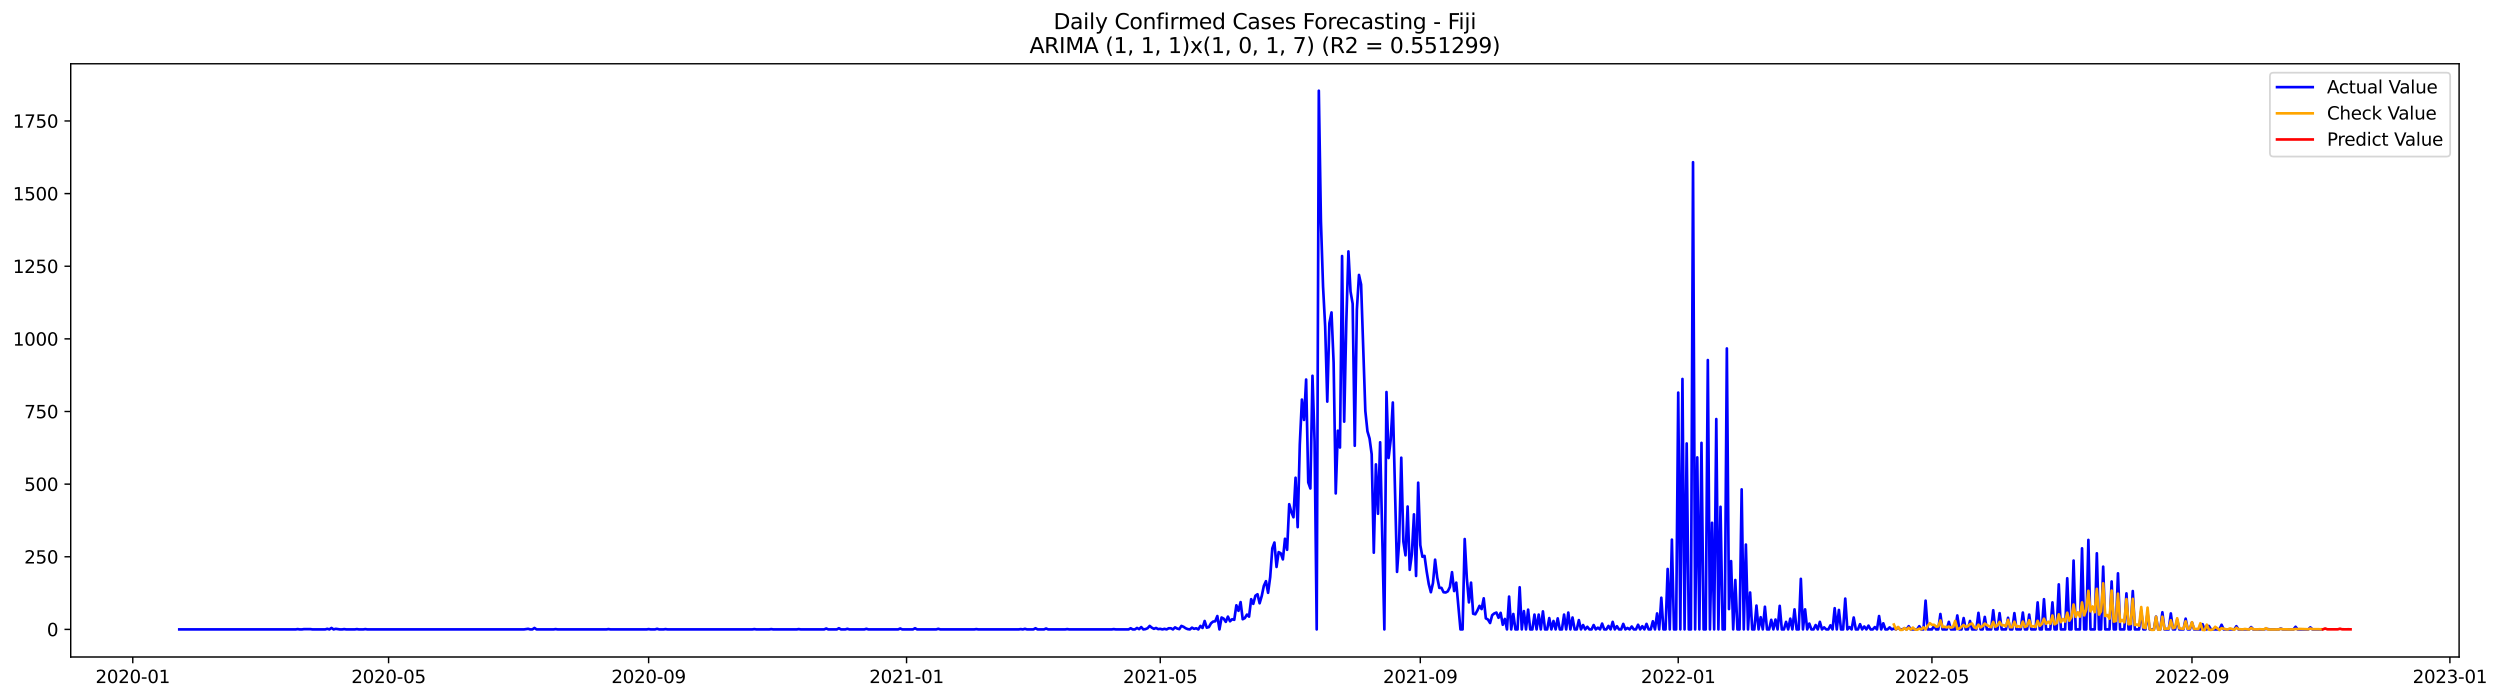 <?xml version="1.0" encoding="utf-8" standalone="no"?>
<!DOCTYPE svg PUBLIC "-//W3C//DTD SVG 1.1//EN"
  "http://www.w3.org/Graphics/SVG/1.1/DTD/svg11.dtd">
<svg xmlns:xlink="http://www.w3.org/1999/xlink" width="1401.785pt" height="392.274pt" viewBox="0 0 1401.785 392.274" xmlns="http://www.w3.org/2000/svg" version="1.1">
 <defs>
  <style type="text/css">*{stroke-linejoin: round; stroke-linecap: butt}</style>
 </defs>
 <g id="figure_1">
  <g id="patch_1">
   <path d="M 0 392.274 
L 1401.785 392.274 
L 1401.785 0 
L 0 0 
z
" style="fill: #ffffff"/>
  </g>
  <g id="axes_1">
   <g id="patch_2">
    <path d="M 39.65 368.396 
L 1378.85 368.396 
L 1378.85 35.755 
L 39.65 35.755 
z
" style="fill: #ffffff"/>
   </g>
   <g id="matplotlib.axis_1">
    <g id="xtick_1">
     <g id="line2d_1">
      <defs>
       <path id="mf5c1f6c954" d="M 0 0 
L 0 3.5 
" style="stroke: #000000; stroke-width: 0.8"/>
      </defs>
      <g>
       <use xlink:href="#mf5c1f6c954" x="74.443" y="368.396" style="stroke: #000000; stroke-width: 0.8"/>
      </g>
     </g>
     <g id="text_1">
      <!-- 2020-01 -->
      <g transform="translate(53.551 382.994)scale(0.1 -0.1)">
       <defs>
        <path id="DejaVuSans-32" d="M 1228 531 
L 3431 531 
L 3431 0 
L 469 0 
L 469 531 
Q 828 903 1448 1529 
Q 2069 2156 2228 2338 
Q 2531 2678 2651 2914 
Q 2772 3150 2772 3378 
Q 2772 3750 2511 3984 
Q 2250 4219 1831 4219 
Q 1534 4219 1204 4116 
Q 875 4013 500 3803 
L 500 4441 
Q 881 4594 1212 4672 
Q 1544 4750 1819 4750 
Q 2544 4750 2975 4387 
Q 3406 4025 3406 3419 
Q 3406 3131 3298 2873 
Q 3191 2616 2906 2266 
Q 2828 2175 2409 1742 
Q 1991 1309 1228 531 
z
" transform="scale(0.016)"/>
        <path id="DejaVuSans-30" d="M 2034 4250 
Q 1547 4250 1301 3770 
Q 1056 3291 1056 2328 
Q 1056 1369 1301 889 
Q 1547 409 2034 409 
Q 2525 409 2770 889 
Q 3016 1369 3016 2328 
Q 3016 3291 2770 3770 
Q 2525 4250 2034 4250 
z
M 2034 4750 
Q 2819 4750 3233 4129 
Q 3647 3509 3647 2328 
Q 3647 1150 3233 529 
Q 2819 -91 2034 -91 
Q 1250 -91 836 529 
Q 422 1150 422 2328 
Q 422 3509 836 4129 
Q 1250 4750 2034 4750 
z
" transform="scale(0.016)"/>
        <path id="DejaVuSans-2d" d="M 313 2009 
L 1997 2009 
L 1997 1497 
L 313 1497 
L 313 2009 
z
" transform="scale(0.016)"/>
        <path id="DejaVuSans-31" d="M 794 531 
L 1825 531 
L 1825 4091 
L 703 3866 
L 703 4441 
L 1819 4666 
L 2450 4666 
L 2450 531 
L 3481 531 
L 3481 0 
L 794 0 
L 794 531 
z
" transform="scale(0.016)"/>
       </defs>
       <use xlink:href="#DejaVuSans-32"/>
       <use xlink:href="#DejaVuSans-30" x="63.623"/>
       <use xlink:href="#DejaVuSans-32" x="127.246"/>
       <use xlink:href="#DejaVuSans-30" x="190.869"/>
       <use xlink:href="#DejaVuSans-2d" x="254.492"/>
       <use xlink:href="#DejaVuSans-30" x="290.576"/>
       <use xlink:href="#DejaVuSans-31" x="354.199"/>
      </g>
     </g>
    </g>
    <g id="xtick_2">
     <g id="line2d_2">
      <g>
       <use xlink:href="#mf5c1f6c954" x="217.882" y="368.396" style="stroke: #000000; stroke-width: 0.8"/>
      </g>
     </g>
     <g id="text_2">
      <!-- 2020-05 -->
      <g transform="translate(196.991 382.994)scale(0.1 -0.1)">
       <defs>
        <path id="DejaVuSans-35" d="M 691 4666 
L 3169 4666 
L 3169 4134 
L 1269 4134 
L 1269 2991 
Q 1406 3038 1543 3061 
Q 1681 3084 1819 3084 
Q 2600 3084 3056 2656 
Q 3513 2228 3513 1497 
Q 3513 744 3044 326 
Q 2575 -91 1722 -91 
Q 1428 -91 1123 -41 
Q 819 9 494 109 
L 494 744 
Q 775 591 1075 516 
Q 1375 441 1709 441 
Q 2250 441 2565 725 
Q 2881 1009 2881 1497 
Q 2881 1984 2565 2268 
Q 2250 2553 1709 2553 
Q 1456 2553 1204 2497 
Q 953 2441 691 2322 
L 691 4666 
z
" transform="scale(0.016)"/>
       </defs>
       <use xlink:href="#DejaVuSans-32"/>
       <use xlink:href="#DejaVuSans-30" x="63.623"/>
       <use xlink:href="#DejaVuSans-32" x="127.246"/>
       <use xlink:href="#DejaVuSans-30" x="190.869"/>
       <use xlink:href="#DejaVuSans-2d" x="254.492"/>
       <use xlink:href="#DejaVuSans-30" x="290.576"/>
       <use xlink:href="#DejaVuSans-35" x="354.199"/>
      </g>
     </g>
    </g>
    <g id="xtick_3">
     <g id="line2d_3">
      <g>
       <use xlink:href="#mf5c1f6c954" x="363.692" y="368.396" style="stroke: #000000; stroke-width: 0.8"/>
      </g>
     </g>
     <g id="text_3">
      <!-- 2020-09 -->
      <g transform="translate(342.801 382.994)scale(0.1 -0.1)">
       <defs>
        <path id="DejaVuSans-39" d="M 703 97 
L 703 672 
Q 941 559 1184 500 
Q 1428 441 1663 441 
Q 2288 441 2617 861 
Q 2947 1281 2994 2138 
Q 2813 1869 2534 1725 
Q 2256 1581 1919 1581 
Q 1219 1581 811 2004 
Q 403 2428 403 3163 
Q 403 3881 828 4315 
Q 1253 4750 1959 4750 
Q 2769 4750 3195 4129 
Q 3622 3509 3622 2328 
Q 3622 1225 3098 567 
Q 2575 -91 1691 -91 
Q 1453 -91 1209 -44 
Q 966 3 703 97 
z
M 1959 2075 
Q 2384 2075 2632 2365 
Q 2881 2656 2881 3163 
Q 2881 3666 2632 3958 
Q 2384 4250 1959 4250 
Q 1534 4250 1286 3958 
Q 1038 3666 1038 3163 
Q 1038 2656 1286 2365 
Q 1534 2075 1959 2075 
z
" transform="scale(0.016)"/>
       </defs>
       <use xlink:href="#DejaVuSans-32"/>
       <use xlink:href="#DejaVuSans-30" x="63.623"/>
       <use xlink:href="#DejaVuSans-32" x="127.246"/>
       <use xlink:href="#DejaVuSans-30" x="190.869"/>
       <use xlink:href="#DejaVuSans-2d" x="254.492"/>
       <use xlink:href="#DejaVuSans-30" x="290.576"/>
       <use xlink:href="#DejaVuSans-39" x="354.199"/>
      </g>
     </g>
    </g>
    <g id="xtick_4">
     <g id="line2d_4">
      <g>
       <use xlink:href="#mf5c1f6c954" x="508.317" y="368.396" style="stroke: #000000; stroke-width: 0.8"/>
      </g>
     </g>
     <g id="text_4">
      <!-- 2021-01 -->
      <g transform="translate(487.425 382.994)scale(0.1 -0.1)">
       <use xlink:href="#DejaVuSans-32"/>
       <use xlink:href="#DejaVuSans-30" x="63.623"/>
       <use xlink:href="#DejaVuSans-32" x="127.246"/>
       <use xlink:href="#DejaVuSans-31" x="190.869"/>
       <use xlink:href="#DejaVuSans-2d" x="254.492"/>
       <use xlink:href="#DejaVuSans-30" x="290.576"/>
       <use xlink:href="#DejaVuSans-31" x="354.199"/>
      </g>
     </g>
    </g>
    <g id="xtick_5">
     <g id="line2d_5">
      <g>
       <use xlink:href="#mf5c1f6c954" x="650.57" y="368.396" style="stroke: #000000; stroke-width: 0.8"/>
      </g>
     </g>
     <g id="text_5">
      <!-- 2021-05 -->
      <g transform="translate(629.679 382.994)scale(0.1 -0.1)">
       <use xlink:href="#DejaVuSans-32"/>
       <use xlink:href="#DejaVuSans-30" x="63.623"/>
       <use xlink:href="#DejaVuSans-32" x="127.246"/>
       <use xlink:href="#DejaVuSans-31" x="190.869"/>
       <use xlink:href="#DejaVuSans-2d" x="254.492"/>
       <use xlink:href="#DejaVuSans-30" x="290.576"/>
       <use xlink:href="#DejaVuSans-35" x="354.199"/>
      </g>
     </g>
    </g>
    <g id="xtick_6">
     <g id="line2d_6">
      <g>
       <use xlink:href="#mf5c1f6c954" x="796.38" y="368.396" style="stroke: #000000; stroke-width: 0.8"/>
      </g>
     </g>
     <g id="text_6">
      <!-- 2021-09 -->
      <g transform="translate(775.489 382.994)scale(0.1 -0.1)">
       <use xlink:href="#DejaVuSans-32"/>
       <use xlink:href="#DejaVuSans-30" x="63.623"/>
       <use xlink:href="#DejaVuSans-32" x="127.246"/>
       <use xlink:href="#DejaVuSans-31" x="190.869"/>
       <use xlink:href="#DejaVuSans-2d" x="254.492"/>
       <use xlink:href="#DejaVuSans-30" x="290.576"/>
       <use xlink:href="#DejaVuSans-39" x="354.199"/>
      </g>
     </g>
    </g>
    <g id="xtick_7">
     <g id="line2d_7">
      <g>
       <use xlink:href="#mf5c1f6c954" x="941.005" y="368.396" style="stroke: #000000; stroke-width: 0.8"/>
      </g>
     </g>
     <g id="text_7">
      <!-- 2022-01 -->
      <g transform="translate(920.114 382.994)scale(0.1 -0.1)">
       <use xlink:href="#DejaVuSans-32"/>
       <use xlink:href="#DejaVuSans-30" x="63.623"/>
       <use xlink:href="#DejaVuSans-32" x="127.246"/>
       <use xlink:href="#DejaVuSans-32" x="190.869"/>
       <use xlink:href="#DejaVuSans-2d" x="254.492"/>
       <use xlink:href="#DejaVuSans-30" x="290.576"/>
       <use xlink:href="#DejaVuSans-31" x="354.199"/>
      </g>
     </g>
    </g>
    <g id="xtick_8">
     <g id="line2d_8">
      <g>
       <use xlink:href="#mf5c1f6c954" x="1083.259" y="368.396" style="stroke: #000000; stroke-width: 0.8"/>
      </g>
     </g>
     <g id="text_8">
      <!-- 2022-05 -->
      <g transform="translate(1062.367 382.994)scale(0.1 -0.1)">
       <use xlink:href="#DejaVuSans-32"/>
       <use xlink:href="#DejaVuSans-30" x="63.623"/>
       <use xlink:href="#DejaVuSans-32" x="127.246"/>
       <use xlink:href="#DejaVuSans-32" x="190.869"/>
       <use xlink:href="#DejaVuSans-2d" x="254.492"/>
       <use xlink:href="#DejaVuSans-30" x="290.576"/>
       <use xlink:href="#DejaVuSans-35" x="354.199"/>
      </g>
     </g>
    </g>
    <g id="xtick_9">
     <g id="line2d_9">
      <g>
       <use xlink:href="#mf5c1f6c954" x="1229.069" y="368.396" style="stroke: #000000; stroke-width: 0.8"/>
      </g>
     </g>
     <g id="text_9">
      <!-- 2022-09 -->
      <g transform="translate(1208.177 382.994)scale(0.1 -0.1)">
       <use xlink:href="#DejaVuSans-32"/>
       <use xlink:href="#DejaVuSans-30" x="63.623"/>
       <use xlink:href="#DejaVuSans-32" x="127.246"/>
       <use xlink:href="#DejaVuSans-32" x="190.869"/>
       <use xlink:href="#DejaVuSans-2d" x="254.492"/>
       <use xlink:href="#DejaVuSans-30" x="290.576"/>
       <use xlink:href="#DejaVuSans-39" x="354.199"/>
      </g>
     </g>
    </g>
    <g id="xtick_10">
     <g id="line2d_10">
      <g>
       <use xlink:href="#mf5c1f6c954" x="1373.693" y="368.396" style="stroke: #000000; stroke-width: 0.8"/>
      </g>
     </g>
     <g id="text_10">
      <!-- 2023-01 -->
      <g transform="translate(1352.802 382.994)scale(0.1 -0.1)">
       <defs>
        <path id="DejaVuSans-33" d="M 2597 2516 
Q 3050 2419 3304 2112 
Q 3559 1806 3559 1356 
Q 3559 666 3084 287 
Q 2609 -91 1734 -91 
Q 1441 -91 1130 -33 
Q 819 25 488 141 
L 488 750 
Q 750 597 1062 519 
Q 1375 441 1716 441 
Q 2309 441 2620 675 
Q 2931 909 2931 1356 
Q 2931 1769 2642 2001 
Q 2353 2234 1838 2234 
L 1294 2234 
L 1294 2753 
L 1863 2753 
Q 2328 2753 2575 2939 
Q 2822 3125 2822 3475 
Q 2822 3834 2567 4026 
Q 2313 4219 1838 4219 
Q 1578 4219 1281 4162 
Q 984 4106 628 3988 
L 628 4550 
Q 988 4650 1302 4700 
Q 1616 4750 1894 4750 
Q 2613 4750 3031 4423 
Q 3450 4097 3450 3541 
Q 3450 3153 3228 2886 
Q 3006 2619 2597 2516 
z
" transform="scale(0.016)"/>
       </defs>
       <use xlink:href="#DejaVuSans-32"/>
       <use xlink:href="#DejaVuSans-30" x="63.623"/>
       <use xlink:href="#DejaVuSans-32" x="127.246"/>
       <use xlink:href="#DejaVuSans-33" x="190.869"/>
       <use xlink:href="#DejaVuSans-2d" x="254.492"/>
       <use xlink:href="#DejaVuSans-30" x="290.576"/>
       <use xlink:href="#DejaVuSans-31" x="354.199"/>
      </g>
     </g>
    </g>
   </g>
   <g id="matplotlib.axis_2">
    <g id="ytick_1">
     <g id="line2d_11">
      <defs>
       <path id="m7b61c3d7e3" d="M 0 0 
L -3.5 0 
" style="stroke: #000000; stroke-width: 0.8"/>
      </defs>
      <g>
       <use xlink:href="#m7b61c3d7e3" x="39.65" y="352.918" style="stroke: #000000; stroke-width: 0.8"/>
      </g>
     </g>
     <g id="text_11">
      <!-- 0 -->
      <g transform="translate(26.288 356.717)scale(0.1 -0.1)">
       <use xlink:href="#DejaVuSans-30"/>
      </g>
     </g>
    </g>
    <g id="ytick_2">
     <g id="line2d_12">
      <g>
       <use xlink:href="#m7b61c3d7e3" x="39.65" y="312.189" style="stroke: #000000; stroke-width: 0.8"/>
      </g>
     </g>
     <g id="text_12">
      <!-- 250 -->
      <g transform="translate(13.562 315.989)scale(0.1 -0.1)">
       <use xlink:href="#DejaVuSans-32"/>
       <use xlink:href="#DejaVuSans-35" x="63.623"/>
       <use xlink:href="#DejaVuSans-30" x="127.246"/>
      </g>
     </g>
    </g>
    <g id="ytick_3">
     <g id="line2d_13">
      <g>
       <use xlink:href="#m7b61c3d7e3" x="39.65" y="271.461" style="stroke: #000000; stroke-width: 0.8"/>
      </g>
     </g>
     <g id="text_13">
      <!-- 500 -->
      <g transform="translate(13.562 275.26)scale(0.1 -0.1)">
       <use xlink:href="#DejaVuSans-35"/>
       <use xlink:href="#DejaVuSans-30" x="63.623"/>
       <use xlink:href="#DejaVuSans-30" x="127.246"/>
      </g>
     </g>
    </g>
    <g id="ytick_4">
     <g id="line2d_14">
      <g>
       <use xlink:href="#m7b61c3d7e3" x="39.65" y="230.733" style="stroke: #000000; stroke-width: 0.8"/>
      </g>
     </g>
     <g id="text_14">
      <!-- 750 -->
      <g transform="translate(13.562 234.532)scale(0.1 -0.1)">
       <defs>
        <path id="DejaVuSans-37" d="M 525 4666 
L 3525 4666 
L 3525 4397 
L 1831 0 
L 1172 0 
L 2766 4134 
L 525 4134 
L 525 4666 
z
" transform="scale(0.016)"/>
       </defs>
       <use xlink:href="#DejaVuSans-37"/>
       <use xlink:href="#DejaVuSans-35" x="63.623"/>
       <use xlink:href="#DejaVuSans-30" x="127.246"/>
      </g>
     </g>
    </g>
    <g id="ytick_5">
     <g id="line2d_15">
      <g>
       <use xlink:href="#m7b61c3d7e3" x="39.65" y="190.004" style="stroke: #000000; stroke-width: 0.8"/>
      </g>
     </g>
     <g id="text_15">
      <!-- 1000 -->
      <g transform="translate(7.2 193.803)scale(0.1 -0.1)">
       <use xlink:href="#DejaVuSans-31"/>
       <use xlink:href="#DejaVuSans-30" x="63.623"/>
       <use xlink:href="#DejaVuSans-30" x="127.246"/>
       <use xlink:href="#DejaVuSans-30" x="190.869"/>
      </g>
     </g>
    </g>
    <g id="ytick_6">
     <g id="line2d_16">
      <g>
       <use xlink:href="#m7b61c3d7e3" x="39.65" y="149.276" style="stroke: #000000; stroke-width: 0.8"/>
      </g>
     </g>
     <g id="text_16">
      <!-- 1250 -->
      <g transform="translate(7.2 153.075)scale(0.1 -0.1)">
       <use xlink:href="#DejaVuSans-31"/>
       <use xlink:href="#DejaVuSans-32" x="63.623"/>
       <use xlink:href="#DejaVuSans-35" x="127.246"/>
       <use xlink:href="#DejaVuSans-30" x="190.869"/>
      </g>
     </g>
    </g>
    <g id="ytick_7">
     <g id="line2d_17">
      <g>
       <use xlink:href="#m7b61c3d7e3" x="39.65" y="108.547" style="stroke: #000000; stroke-width: 0.8"/>
      </g>
     </g>
     <g id="text_17">
      <!-- 1500 -->
      <g transform="translate(7.2 112.346)scale(0.1 -0.1)">
       <use xlink:href="#DejaVuSans-31"/>
       <use xlink:href="#DejaVuSans-35" x="63.623"/>
       <use xlink:href="#DejaVuSans-30" x="127.246"/>
       <use xlink:href="#DejaVuSans-30" x="190.869"/>
      </g>
     </g>
    </g>
    <g id="ytick_8">
     <g id="line2d_18">
      <g>
       <use xlink:href="#m7b61c3d7e3" x="39.65" y="67.819" style="stroke: #000000; stroke-width: 0.8"/>
      </g>
     </g>
     <g id="text_18">
      <!-- 1750 -->
      <g transform="translate(7.2 71.618)scale(0.1 -0.1)">
       <use xlink:href="#DejaVuSans-31"/>
       <use xlink:href="#DejaVuSans-37" x="63.623"/>
       <use xlink:href="#DejaVuSans-35" x="127.246"/>
       <use xlink:href="#DejaVuSans-30" x="190.869"/>
      </g>
     </g>
    </g>
   </g>
   <g id="line2d_19">
    <path d="M 100.523 352.918 
L 165.722 352.918 
L 166.908 352.755 
L 168.093 352.918 
L 169.279 352.918 
L 170.464 352.755 
L 174.02 352.755 
L 175.206 352.918 
L 182.319 352.918 
L 183.504 352.592 
L 184.689 352.918 
L 185.875 352.103 
L 187.06 352.918 
L 188.246 352.592 
L 190.617 352.918 
L 191.802 352.918 
L 192.988 352.755 
L 194.173 352.918 
L 198.915 352.918 
L 200.1 352.755 
L 201.286 352.918 
L 203.657 352.918 
L 204.842 352.755 
L 206.028 352.918 
L 293.751 352.918 
L 296.122 352.592 
L 297.307 352.918 
L 298.492 352.918 
L 299.678 352.103 
L 300.863 352.918 
L 310.347 352.918 
L 311.532 352.755 
L 312.718 352.918 
L 339.983 352.918 
L 341.169 352.755 
L 342.354 352.918 
L 362.507 352.918 
L 363.692 352.755 
L 364.878 352.918 
L 367.248 352.918 
L 368.434 352.592 
L 369.619 352.918 
L 371.99 352.918 
L 373.176 352.755 
L 374.361 352.918 
L 421.779 352.918 
L 422.964 352.755 
L 424.15 352.918 
L 431.263 352.918 
L 432.448 352.755 
L 433.633 352.918 
L 446.673 352.918 
L 447.859 352.755 
L 449.044 352.918 
L 462.084 352.918 
L 463.27 352.429 
L 464.455 352.918 
L 469.197 352.918 
L 470.382 352.266 
L 471.568 352.918 
L 473.939 352.918 
L 475.124 352.592 
L 476.31 352.918 
L 484.608 352.918 
L 485.793 352.592 
L 486.979 352.918 
L 503.575 352.918 
L 504.76 352.429 
L 505.946 352.918 
L 511.873 352.918 
L 513.058 352.266 
L 514.244 352.918 
L 524.913 352.918 
L 526.098 352.592 
L 527.284 352.918 
L 546.251 352.918 
L 547.436 352.755 
L 548.622 352.918 
L 571.145 352.918 
L 572.331 352.755 
L 573.516 352.918 
L 574.702 352.592 
L 575.887 352.918 
L 579.444 352.918 
L 580.629 352.266 
L 581.814 352.918 
L 585.371 352.918 
L 586.556 352.429 
L 587.742 352.918 
L 597.225 352.918 
L 598.411 352.755 
L 599.596 352.918 
L 623.305 352.918 
L 624.491 352.755 
L 625.676 352.918 
L 632.789 352.918 
L 633.974 352.266 
L 635.16 352.918 
L 636.345 352.918 
L 637.53 352.103 
L 638.716 352.755 
L 639.901 351.615 
L 641.087 352.918 
L 642.272 352.755 
L 643.458 352.266 
L 644.643 350.963 
L 645.829 351.94 
L 647.014 352.592 
L 648.199 352.103 
L 649.385 352.755 
L 650.57 352.592 
L 651.756 352.918 
L 652.941 352.592 
L 654.127 352.918 
L 655.312 352.266 
L 656.498 352.266 
L 657.683 352.918 
L 658.868 351.778 
L 660.054 352.429 
L 661.239 352.755 
L 662.425 350.963 
L 663.61 351.452 
L 664.796 352.266 
L 665.981 352.755 
L 667.167 352.918 
L 668.352 351.94 
L 669.538 352.592 
L 670.723 352.266 
L 671.908 352.918 
L 673.094 350.963 
L 674.279 352.103 
L 675.465 348.193 
L 676.65 351.94 
L 677.836 351.615 
L 679.021 349.497 
L 680.207 348.519 
L 681.392 348.356 
L 682.577 345.424 
L 683.763 352.918 
L 684.948 346.238 
L 686.134 346.89 
L 687.319 348.682 
L 688.505 345.75 
L 689.69 348.356 
L 690.876 347.216 
L 692.061 347.542 
L 693.246 339.396 
L 694.432 342.491 
L 695.617 337.604 
L 696.803 347.216 
L 697.988 346.564 
L 699.174 344.609 
L 700.359 345.75 
L 701.545 335.975 
L 702.73 338.582 
L 703.915 334.02 
L 705.101 333.205 
L 706.286 338.256 
L 707.472 334.183 
L 708.657 328.481 
L 709.843 325.874 
L 711.028 332.391 
L 712.214 323.593 
L 713.399 307.465 
L 714.585 304.207 
L 715.77 317.891 
L 716.955 309.583 
L 718.141 310.235 
L 719.326 313.656 
L 720.512 302.089 
L 721.697 308.28 
L 722.883 282.702 
L 724.068 287.101 
L 725.254 290.033 
L 726.439 267.877 
L 727.624 295.572 
L 728.81 249.305 
L 729.995 224.053 
L 731.181 235.457 
L 732.366 212.812 
L 733.552 270.484 
L 734.737 273.905 
L 735.923 210.694 
L 737.108 247.513 
L 738.293 352.918 
L 739.479 50.876 
L 740.664 124.024 
L 741.85 160.68 
L 743.035 182.999 
L 744.221 225.193 
L 745.406 181.207 
L 746.592 175.179 
L 747.777 203.363 
L 748.962 276.674 
L 750.148 241.485 
L 751.333 250.934 
L 752.519 143.574 
L 753.704 236.434 
L 754.89 180.718 
L 756.075 140.967 
L 757.261 163.449 
L 758.446 170.291 
L 759.632 249.956 
L 760.817 173.713 
L 762.002 154.163 
L 763.188 159.539 
L 765.559 230.407 
L 766.744 241.811 
L 767.93 245.884 
L 769.115 254.681 
L 770.301 309.909 
L 771.486 260.383 
L 772.671 288.078 
L 773.857 248.001 
L 776.228 352.918 
L 777.413 219.817 
L 778.599 256.799 
L 779.784 246.535 
L 780.97 225.682 
L 783.34 320.661 
L 784.526 303.555 
L 785.711 256.636 
L 786.897 303.718 
L 788.082 311.375 
L 789.268 284.005 
L 790.453 319.521 
L 791.639 310.886 
L 792.824 288.404 
L 794.009 322.942 
L 795.195 270.646 
L 796.38 305.673 
L 797.566 312.189 
L 798.751 311.701 
L 799.937 320.335 
L 801.122 327.503 
L 802.308 332.065 
L 803.493 326.852 
L 804.679 313.819 
L 805.864 323.756 
L 807.049 329.621 
L 808.235 329.621 
L 809.42 332.065 
L 810.606 332.228 
L 811.791 331.576 
L 812.977 329.133 
L 814.162 320.824 
L 815.348 331.413 
L 816.533 326.689 
L 818.904 352.918 
L 820.089 352.918 
L 821.275 302.252 
L 822.46 324.082 
L 823.646 337.767 
L 824.831 326.689 
L 826.017 344.121 
L 827.202 344.446 
L 828.387 342.329 
L 829.573 339.722 
L 830.758 341.514 
L 831.944 335.486 
L 833.129 346.727 
L 834.315 347.379 
L 835.5 349.334 
L 836.686 344.935 
L 837.871 343.958 
L 839.056 343.469 
L 840.242 346.401 
L 841.427 343.632 
L 842.613 350.311 
L 843.798 347.053 
L 844.984 352.918 
L 846.169 334.509 
L 847.355 352.918 
L 848.54 344.284 
L 849.726 352.918 
L 850.911 352.918 
L 852.096 329.295 
L 853.282 352.918 
L 854.467 342.654 
L 855.653 352.918 
L 856.838 341.84 
L 858.024 352.918 
L 859.209 352.918 
L 860.395 344.609 
L 861.58 352.918 
L 862.765 344.609 
L 863.951 352.918 
L 865.136 342.817 
L 866.322 352.918 
L 867.507 352.918 
L 868.693 346.564 
L 869.878 352.918 
L 871.064 348.193 
L 872.249 352.918 
L 873.434 346.727 
L 874.62 352.918 
L 875.805 352.918 
L 876.991 344.609 
L 878.176 352.918 
L 879.362 343.469 
L 880.547 352.918 
L 881.733 346.238 
L 882.918 352.918 
L 884.104 352.918 
L 885.289 347.705 
L 886.474 352.918 
L 887.66 350.474 
L 888.845 352.918 
L 890.031 351.452 
L 891.216 352.918 
L 892.402 352.918 
L 893.587 350.474 
L 894.773 352.918 
L 895.958 351.94 
L 897.143 352.918 
L 898.329 349.66 
L 899.514 352.918 
L 900.7 352.918 
L 901.885 350.963 
L 903.071 352.918 
L 904.256 348.682 
L 905.442 352.918 
L 906.627 351.126 
L 907.812 352.918 
L 908.998 352.918 
L 910.183 349.823 
L 911.369 352.918 
L 912.554 352.103 
L 913.74 352.918 
L 914.925 351.289 
L 916.111 352.918 
L 917.296 352.918 
L 918.481 350.311 
L 919.667 352.918 
L 920.852 351.126 
L 922.038 352.918 
L 923.223 349.823 
L 924.409 352.918 
L 925.594 352.918 
L 926.78 348.356 
L 927.965 352.918 
L 929.151 343.958 
L 930.336 352.918 
L 931.521 335.16 
L 932.707 352.918 
L 933.892 352.918 
L 935.078 319.032 
L 936.263 352.918 
L 937.449 302.578 
L 938.634 352.918 
L 939.82 352.918 
L 941.005 220.143 
L 942.19 352.918 
L 943.376 212.486 
L 944.561 352.918 
L 945.747 248.653 
L 946.932 352.918 
L 948.118 352.918 
L 949.303 90.952 
L 950.489 352.918 
L 951.674 256.473 
L 952.859 352.918 
L 954.045 248.327 
L 955.23 352.918 
L 956.416 352.918 
L 957.601 201.897 
L 958.787 352.918 
L 959.972 293.129 
L 961.158 352.918 
L 962.343 234.968 
L 963.528 352.918 
L 964.714 284.168 
L 965.899 352.918 
L 967.085 352.918 
L 968.27 195.38 
L 969.456 341.514 
L 970.641 314.633 
L 971.827 352.918 
L 973.012 325.223 
L 974.198 352.918 
L 975.383 352.918 
L 976.568 274.393 
L 977.754 352.918 
L 978.939 305.347 
L 980.125 352.918 
L 981.31 332.228 
L 982.496 352.918 
L 983.681 352.918 
L 984.867 339.559 
L 986.052 352.918 
L 987.237 346.076 
L 988.423 352.918 
L 989.608 340.211 
L 990.794 352.918 
L 991.979 352.918 
L 993.165 347.542 
L 994.35 352.918 
L 995.536 347.379 
L 996.721 352.918 
L 997.906 339.722 
L 999.092 352.918 
L 1000.277 352.918 
L 1001.463 348.682 
L 1002.648 352.918 
L 1003.834 346.89 
L 1005.019 352.918 
L 1006.205 341.677 
L 1007.39 352.918 
L 1008.575 352.918 
L 1009.761 324.571 
L 1010.946 352.918 
L 1012.132 341.677 
L 1013.317 352.918 
L 1014.503 349.66 
L 1015.688 352.918 
L 1016.874 352.918 
L 1018.059 350.474 
L 1019.245 352.918 
L 1020.43 348.682 
L 1021.615 352.918 
L 1022.801 351.778 
L 1023.986 352.918 
L 1025.172 352.918 
L 1026.357 350.637 
L 1027.543 352.918 
L 1028.728 341.025 
L 1029.914 352.918 
L 1031.099 342.003 
L 1032.284 352.918 
L 1033.47 352.918 
L 1034.655 335.649 
L 1035.841 352.918 
L 1037.026 351.615 
L 1038.212 352.918 
L 1039.397 346.238 
L 1040.583 352.918 
L 1041.768 352.918 
L 1042.953 349.986 
L 1044.139 352.918 
L 1045.324 351.289 
L 1046.51 352.918 
L 1047.695 350.8 
L 1048.881 352.918 
L 1050.066 352.918 
L 1051.252 351.615 
L 1052.437 352.918 
L 1053.622 345.424 
L 1054.808 352.918 
L 1055.993 349.497 
L 1057.179 352.918 
L 1058.364 352.918 
L 1059.55 351.778 
L 1060.735 352.918 
L 1061.921 352.429 
L 1063.106 352.918 
L 1064.292 351.778 
L 1065.477 352.918 
L 1066.662 352.918 
L 1067.848 352.266 
L 1069.033 352.918 
L 1070.219 351.126 
L 1071.404 352.918 
L 1074.961 352.918 
L 1076.146 351.126 
L 1077.331 352.918 
L 1078.517 352.918 
L 1079.702 336.789 
L 1080.888 352.918 
L 1083.259 352.918 
L 1084.444 350.963 
L 1085.63 352.918 
L 1086.815 352.918 
L 1088 344.284 
L 1089.186 352.918 
L 1091.557 352.918 
L 1092.742 348.682 
L 1093.928 352.918 
L 1096.299 352.918 
L 1097.484 345.098 
L 1098.669 352.918 
L 1099.855 352.918 
L 1101.04 346.564 
L 1102.226 352.918 
L 1103.411 352.918 
L 1104.597 348.193 
L 1105.782 352.918 
L 1108.153 352.918 
L 1109.339 343.632 
L 1110.524 352.918 
L 1111.709 352.918 
L 1112.895 345.913 
L 1114.08 352.918 
L 1116.451 352.918 
L 1117.637 342.166 
L 1118.822 352.918 
L 1120.008 352.918 
L 1121.193 343.795 
L 1122.378 352.918 
L 1124.749 352.918 
L 1125.935 346.401 
L 1127.12 352.918 
L 1128.306 352.918 
L 1129.491 343.795 
L 1130.677 352.918 
L 1133.047 352.918 
L 1134.233 343.469 
L 1135.418 352.918 
L 1136.604 352.918 
L 1137.789 344.609 
L 1138.975 352.918 
L 1141.346 352.918 
L 1142.531 337.767 
L 1143.716 352.918 
L 1144.902 352.918 
L 1146.087 335.975 
L 1147.273 352.918 
L 1149.644 352.918 
L 1150.829 337.767 
L 1152.015 352.918 
L 1153.2 352.918 
L 1154.386 327.666 
L 1155.571 352.918 
L 1157.942 352.918 
L 1159.127 324.245 
L 1160.313 352.918 
L 1161.498 352.918 
L 1162.684 314.307 
L 1163.869 352.918 
L 1166.24 352.918 
L 1167.425 307.465 
L 1168.611 352.918 
L 1169.796 352.918 
L 1170.982 302.74 
L 1172.167 352.918 
L 1174.538 352.918 
L 1175.724 310.235 
L 1176.909 352.918 
L 1178.094 352.918 
L 1179.28 317.729 
L 1180.465 352.918 
L 1182.836 352.918 
L 1184.022 326.037 
L 1185.207 352.918 
L 1186.393 352.918 
L 1187.578 321.476 
L 1188.763 352.918 
L 1191.134 352.918 
L 1192.32 332.717 
L 1193.505 352.918 
L 1194.691 352.918 
L 1195.876 331.413 
L 1197.062 352.918 
L 1199.433 352.918 
L 1200.618 342.491 
L 1201.803 352.918 
L 1202.989 352.918 
L 1204.174 343.795 
L 1205.36 352.918 
L 1207.731 352.918 
L 1208.916 345.75 
L 1210.102 352.918 
L 1211.287 352.918 
L 1212.472 343.306 
L 1213.658 352.918 
L 1216.029 352.918 
L 1217.214 343.958 
L 1218.4 352.918 
L 1219.585 352.918 
L 1220.771 347.542 
L 1221.956 352.918 
L 1224.327 352.918 
L 1225.512 346.89 
L 1226.698 352.918 
L 1227.883 352.918 
L 1229.069 349.008 
L 1230.254 352.918 
L 1233.811 352.918 
L 1234.996 349.986 
L 1236.181 352.918 
L 1237.367 352.918 
L 1238.552 350.963 
L 1239.738 352.918 
L 1244.48 352.918 
L 1245.665 350.311 
L 1246.85 352.918 
L 1252.778 352.918 
L 1253.963 351.126 
L 1255.149 352.918 
L 1261.076 352.918 
L 1262.261 351.615 
L 1263.447 352.918 
L 1269.374 352.918 
L 1270.559 352.592 
L 1272.93 352.918 
L 1277.672 352.918 
L 1278.858 352.429 
L 1280.043 352.918 
L 1285.97 352.918 
L 1287.156 351.452 
L 1288.341 352.918 
L 1294.268 352.918 
L 1295.454 351.778 
L 1296.639 352.918 
L 1301.381 352.918 
L 1301.381 352.918 
" clip-path="url(#pb3d4cee0ad)" style="fill: none; stroke: #0000ff; stroke-width: 1.5; stroke-linecap: square"/>
   </g>
   <g id="line2d_20">
    <path d="M 1061.921 350.178 
L 1063.106 352.896 
L 1064.292 351.544 
L 1065.477 353.166 
L 1066.662 353.177 
L 1067.848 352.155 
L 1069.033 353.096 
L 1070.219 351.949 
L 1071.404 352.981 
L 1072.59 351.897 
L 1073.775 352.988 
L 1074.961 353.111 
L 1076.146 352.496 
L 1077.331 352.894 
L 1078.517 351.791 
L 1079.702 352.873 
L 1080.888 350.868 
L 1082.073 349.414 
L 1083.259 350.356 
L 1084.444 350.312 
L 1085.63 351.347 
L 1086.815 351.168 
L 1088 347.89 
L 1089.186 351.579 
L 1090.371 351.405 
L 1091.557 351.811 
L 1092.742 351.308 
L 1093.928 351.926 
L 1095.113 351.513 
L 1096.299 348.132 
L 1097.484 352.607 
L 1098.669 352.461 
L 1101.04 350.435 
L 1102.226 351.568 
L 1103.411 351.124 
L 1104.597 350.004 
L 1105.782 349.638 
L 1106.968 351.728 
L 1108.153 352.315 
L 1109.339 350.283 
L 1110.524 351.814 
L 1111.709 351.041 
L 1112.895 349.664 
L 1114.08 350.496 
L 1116.451 351.669 
L 1117.637 348.73 
L 1118.822 351.41 
L 1120.008 350.698 
L 1121.193 348.718 
L 1122.378 350.622 
L 1123.564 350.557 
L 1124.749 351.202 
L 1125.935 347.562 
L 1127.12 351.694 
L 1128.306 351.645 
L 1129.491 348.604 
L 1130.677 351.44 
L 1131.862 351.111 
L 1133.047 351.587 
L 1134.233 348.571 
L 1135.418 351.515 
L 1136.604 350.989 
L 1137.789 347.766 
L 1138.975 351.281 
L 1140.16 351.085 
L 1141.346 351.555 
L 1142.531 348.113 
L 1143.716 350.929 
L 1144.902 349.793 
L 1146.087 346.931 
L 1147.273 349.709 
L 1148.458 348.627 
L 1149.644 349.711 
L 1150.829 345.117 
L 1152.015 350.071 
L 1153.2 349.384 
L 1154.386 344.479 
L 1155.571 348.83 
L 1156.756 347.069 
L 1157.942 348.543 
L 1159.127 343.563 
L 1160.313 348.032 
L 1161.498 346.011 
L 1162.684 338.964 
L 1163.869 345.829 
L 1165.055 343.326 
L 1166.24 345.742 
L 1167.425 337.782 
L 1168.611 345.051 
L 1169.796 341.896 
L 1170.982 331.268 
L 1172.167 342.779 
L 1173.353 340.041 
L 1174.538 343.284 
L 1175.724 330.173 
L 1176.909 344.596 
L 1178.094 342.785 
L 1179.28 327.082 
L 1180.465 345.417 
L 1181.651 344.869 
L 1182.836 346.896 
L 1184.022 331.145 
L 1185.207 348.51 
L 1186.393 348.236 
L 1187.578 332.888 
L 1188.763 348.688 
L 1189.949 347.607 
L 1191.134 348.944 
L 1192.32 335.921 
L 1193.505 350.027 
L 1194.691 349.866 
L 1195.876 335.775 
L 1197.062 350.492 
L 1198.247 350.147 
L 1199.433 350.845 
L 1200.618 340.387 
L 1201.803 351.817 
L 1202.989 352.174 
L 1204.174 340.703 
L 1205.36 352.775 
L 1206.545 353.176 
L 1207.731 353.111 
L 1208.916 345.821 
L 1210.102 353.034 
L 1211.287 353.015 
L 1212.472 345.791 
L 1213.658 352.712 
L 1214.843 352.417 
L 1216.029 352.543 
L 1217.214 347.788 
L 1218.4 352.265 
L 1219.585 351.837 
L 1220.771 346.664 
L 1221.956 352.321 
L 1224.327 352.591 
L 1225.512 348.38 
L 1226.698 352.548 
L 1227.883 352.391 
L 1229.069 348.881 
L 1230.254 352.594 
L 1232.625 352.708 
L 1233.811 349.439 
L 1234.996 353.159 
L 1236.181 353.26 
L 1237.367 350.236 
L 1238.552 353.065 
L 1239.738 353.179 
L 1240.923 352.832 
L 1242.109 351.456 
L 1243.294 352.284 
L 1244.48 353.276 
L 1245.665 352.233 
L 1248.036 352.832 
L 1249.221 352.925 
L 1250.407 352.335 
L 1252.778 353.086 
L 1253.963 351.988 
L 1255.149 352.764 
L 1257.519 352.92 
L 1258.705 352.672 
L 1261.076 352.988 
L 1262.261 352.076 
L 1263.447 352.842 
L 1265.818 352.902 
L 1267.003 352.802 
L 1269.374 352.941 
L 1270.559 352.231 
L 1271.745 352.942 
L 1274.116 352.965 
L 1276.487 352.926 
L 1277.672 352.95 
L 1278.858 352.564 
L 1280.043 352.87 
L 1283.599 352.904 
L 1285.97 352.926 
L 1287.156 352.642 
L 1288.341 352.772 
L 1289.527 352.659 
L 1294.268 352.84 
L 1295.454 352.373 
L 1296.639 352.795 
L 1299.01 352.786 
L 1301.381 352.843 
L 1301.381 352.843 
" clip-path="url(#pb3d4cee0ad)" style="fill: none; stroke: #ffa500; stroke-width: 1.5; stroke-linecap: square"/>
   </g>
   <g id="line2d_21">
    <path d="M 1302.566 352.864 
L 1303.752 352.38 
L 1304.937 352.866 
L 1306.123 352.871 
L 1307.308 352.871 
L 1308.494 352.869 
L 1309.679 352.87 
L 1310.865 352.857 
L 1312.05 352.529 
L 1313.235 352.856 
L 1314.421 352.859 
L 1315.606 352.859 
L 1316.792 352.858 
L 1317.977 352.859 
" clip-path="url(#pb3d4cee0ad)" style="fill: none; stroke: #ff0000; stroke-width: 1.5; stroke-linecap: square"/>
   </g>
   <g id="patch_3">
    <path d="M 39.65 368.396 
L 39.65 35.755 
" style="fill: none; stroke: #000000; stroke-width: 0.8; stroke-linejoin: miter; stroke-linecap: square"/>
   </g>
   <g id="patch_4">
    <path d="M 1378.85 368.396 
L 1378.85 35.755 
" style="fill: none; stroke: #000000; stroke-width: 0.8; stroke-linejoin: miter; stroke-linecap: square"/>
   </g>
   <g id="patch_5">
    <path d="M 39.65 368.396 
L 1378.85 368.396 
" style="fill: none; stroke: #000000; stroke-width: 0.8; stroke-linejoin: miter; stroke-linecap: square"/>
   </g>
   <g id="patch_6">
    <path d="M 39.65 35.755 
L 1378.85 35.755 
" style="fill: none; stroke: #000000; stroke-width: 0.8; stroke-linejoin: miter; stroke-linecap: square"/>
   </g>
   <g id="text_19">
    <!-- Daily Confirmed Cases Forecasting - Fiji -->
    <g transform="translate(590.733 16.318)scale(0.12 -0.12)">
     <defs>
      <path id="DejaVuSans-44" d="M 1259 4147 
L 1259 519 
L 2022 519 
Q 2988 519 3436 956 
Q 3884 1394 3884 2338 
Q 3884 3275 3436 3711 
Q 2988 4147 2022 4147 
L 1259 4147 
z
M 628 4666 
L 1925 4666 
Q 3281 4666 3915 4102 
Q 4550 3538 4550 2338 
Q 4550 1131 3912 565 
Q 3275 0 1925 0 
L 628 0 
L 628 4666 
z
" transform="scale(0.016)"/>
      <path id="DejaVuSans-61" d="M 2194 1759 
Q 1497 1759 1228 1600 
Q 959 1441 959 1056 
Q 959 750 1161 570 
Q 1363 391 1709 391 
Q 2188 391 2477 730 
Q 2766 1069 2766 1631 
L 2766 1759 
L 2194 1759 
z
M 3341 1997 
L 3341 0 
L 2766 0 
L 2766 531 
Q 2569 213 2275 61 
Q 1981 -91 1556 -91 
Q 1019 -91 701 211 
Q 384 513 384 1019 
Q 384 1609 779 1909 
Q 1175 2209 1959 2209 
L 2766 2209 
L 2766 2266 
Q 2766 2663 2505 2880 
Q 2244 3097 1772 3097 
Q 1472 3097 1187 3025 
Q 903 2953 641 2809 
L 641 3341 
Q 956 3463 1253 3523 
Q 1550 3584 1831 3584 
Q 2591 3584 2966 3190 
Q 3341 2797 3341 1997 
z
" transform="scale(0.016)"/>
      <path id="DejaVuSans-69" d="M 603 3500 
L 1178 3500 
L 1178 0 
L 603 0 
L 603 3500 
z
M 603 4863 
L 1178 4863 
L 1178 4134 
L 603 4134 
L 603 4863 
z
" transform="scale(0.016)"/>
      <path id="DejaVuSans-6c" d="M 603 4863 
L 1178 4863 
L 1178 0 
L 603 0 
L 603 4863 
z
" transform="scale(0.016)"/>
      <path id="DejaVuSans-79" d="M 2059 -325 
Q 1816 -950 1584 -1140 
Q 1353 -1331 966 -1331 
L 506 -1331 
L 506 -850 
L 844 -850 
Q 1081 -850 1212 -737 
Q 1344 -625 1503 -206 
L 1606 56 
L 191 3500 
L 800 3500 
L 1894 763 
L 2988 3500 
L 3597 3500 
L 2059 -325 
z
" transform="scale(0.016)"/>
      <path id="DejaVuSans-20" transform="scale(0.016)"/>
      <path id="DejaVuSans-43" d="M 4122 4306 
L 4122 3641 
Q 3803 3938 3442 4084 
Q 3081 4231 2675 4231 
Q 1875 4231 1450 3742 
Q 1025 3253 1025 2328 
Q 1025 1406 1450 917 
Q 1875 428 2675 428 
Q 3081 428 3442 575 
Q 3803 722 4122 1019 
L 4122 359 
Q 3791 134 3420 21 
Q 3050 -91 2638 -91 
Q 1578 -91 968 557 
Q 359 1206 359 2328 
Q 359 3453 968 4101 
Q 1578 4750 2638 4750 
Q 3056 4750 3426 4639 
Q 3797 4528 4122 4306 
z
" transform="scale(0.016)"/>
      <path id="DejaVuSans-6f" d="M 1959 3097 
Q 1497 3097 1228 2736 
Q 959 2375 959 1747 
Q 959 1119 1226 758 
Q 1494 397 1959 397 
Q 2419 397 2687 759 
Q 2956 1122 2956 1747 
Q 2956 2369 2687 2733 
Q 2419 3097 1959 3097 
z
M 1959 3584 
Q 2709 3584 3137 3096 
Q 3566 2609 3566 1747 
Q 3566 888 3137 398 
Q 2709 -91 1959 -91 
Q 1206 -91 779 398 
Q 353 888 353 1747 
Q 353 2609 779 3096 
Q 1206 3584 1959 3584 
z
" transform="scale(0.016)"/>
      <path id="DejaVuSans-6e" d="M 3513 2113 
L 3513 0 
L 2938 0 
L 2938 2094 
Q 2938 2591 2744 2837 
Q 2550 3084 2163 3084 
Q 1697 3084 1428 2787 
Q 1159 2491 1159 1978 
L 1159 0 
L 581 0 
L 581 3500 
L 1159 3500 
L 1159 2956 
Q 1366 3272 1645 3428 
Q 1925 3584 2291 3584 
Q 2894 3584 3203 3211 
Q 3513 2838 3513 2113 
z
" transform="scale(0.016)"/>
      <path id="DejaVuSans-66" d="M 2375 4863 
L 2375 4384 
L 1825 4384 
Q 1516 4384 1395 4259 
Q 1275 4134 1275 3809 
L 1275 3500 
L 2222 3500 
L 2222 3053 
L 1275 3053 
L 1275 0 
L 697 0 
L 697 3053 
L 147 3053 
L 147 3500 
L 697 3500 
L 697 3744 
Q 697 4328 969 4595 
Q 1241 4863 1831 4863 
L 2375 4863 
z
" transform="scale(0.016)"/>
      <path id="DejaVuSans-72" d="M 2631 2963 
Q 2534 3019 2420 3045 
Q 2306 3072 2169 3072 
Q 1681 3072 1420 2755 
Q 1159 2438 1159 1844 
L 1159 0 
L 581 0 
L 581 3500 
L 1159 3500 
L 1159 2956 
Q 1341 3275 1631 3429 
Q 1922 3584 2338 3584 
Q 2397 3584 2469 3576 
Q 2541 3569 2628 3553 
L 2631 2963 
z
" transform="scale(0.016)"/>
      <path id="DejaVuSans-6d" d="M 3328 2828 
Q 3544 3216 3844 3400 
Q 4144 3584 4550 3584 
Q 5097 3584 5394 3201 
Q 5691 2819 5691 2113 
L 5691 0 
L 5113 0 
L 5113 2094 
Q 5113 2597 4934 2840 
Q 4756 3084 4391 3084 
Q 3944 3084 3684 2787 
Q 3425 2491 3425 1978 
L 3425 0 
L 2847 0 
L 2847 2094 
Q 2847 2600 2669 2842 
Q 2491 3084 2119 3084 
Q 1678 3084 1418 2786 
Q 1159 2488 1159 1978 
L 1159 0 
L 581 0 
L 581 3500 
L 1159 3500 
L 1159 2956 
Q 1356 3278 1631 3431 
Q 1906 3584 2284 3584 
Q 2666 3584 2933 3390 
Q 3200 3197 3328 2828 
z
" transform="scale(0.016)"/>
      <path id="DejaVuSans-65" d="M 3597 1894 
L 3597 1613 
L 953 1613 
Q 991 1019 1311 708 
Q 1631 397 2203 397 
Q 2534 397 2845 478 
Q 3156 559 3463 722 
L 3463 178 
Q 3153 47 2828 -22 
Q 2503 -91 2169 -91 
Q 1331 -91 842 396 
Q 353 884 353 1716 
Q 353 2575 817 3079 
Q 1281 3584 2069 3584 
Q 2775 3584 3186 3129 
Q 3597 2675 3597 1894 
z
M 3022 2063 
Q 3016 2534 2758 2815 
Q 2500 3097 2075 3097 
Q 1594 3097 1305 2825 
Q 1016 2553 972 2059 
L 3022 2063 
z
" transform="scale(0.016)"/>
      <path id="DejaVuSans-64" d="M 2906 2969 
L 2906 4863 
L 3481 4863 
L 3481 0 
L 2906 0 
L 2906 525 
Q 2725 213 2448 61 
Q 2172 -91 1784 -91 
Q 1150 -91 751 415 
Q 353 922 353 1747 
Q 353 2572 751 3078 
Q 1150 3584 1784 3584 
Q 2172 3584 2448 3432 
Q 2725 3281 2906 2969 
z
M 947 1747 
Q 947 1113 1208 752 
Q 1469 391 1925 391 
Q 2381 391 2643 752 
Q 2906 1113 2906 1747 
Q 2906 2381 2643 2742 
Q 2381 3103 1925 3103 
Q 1469 3103 1208 2742 
Q 947 2381 947 1747 
z
" transform="scale(0.016)"/>
      <path id="DejaVuSans-73" d="M 2834 3397 
L 2834 2853 
Q 2591 2978 2328 3040 
Q 2066 3103 1784 3103 
Q 1356 3103 1142 2972 
Q 928 2841 928 2578 
Q 928 2378 1081 2264 
Q 1234 2150 1697 2047 
L 1894 2003 
Q 2506 1872 2764 1633 
Q 3022 1394 3022 966 
Q 3022 478 2636 193 
Q 2250 -91 1575 -91 
Q 1294 -91 989 -36 
Q 684 19 347 128 
L 347 722 
Q 666 556 975 473 
Q 1284 391 1588 391 
Q 1994 391 2212 530 
Q 2431 669 2431 922 
Q 2431 1156 2273 1281 
Q 2116 1406 1581 1522 
L 1381 1569 
Q 847 1681 609 1914 
Q 372 2147 372 2553 
Q 372 3047 722 3315 
Q 1072 3584 1716 3584 
Q 2034 3584 2315 3537 
Q 2597 3491 2834 3397 
z
" transform="scale(0.016)"/>
      <path id="DejaVuSans-46" d="M 628 4666 
L 3309 4666 
L 3309 4134 
L 1259 4134 
L 1259 2759 
L 3109 2759 
L 3109 2228 
L 1259 2228 
L 1259 0 
L 628 0 
L 628 4666 
z
" transform="scale(0.016)"/>
      <path id="DejaVuSans-63" d="M 3122 3366 
L 3122 2828 
Q 2878 2963 2633 3030 
Q 2388 3097 2138 3097 
Q 1578 3097 1268 2742 
Q 959 2388 959 1747 
Q 959 1106 1268 751 
Q 1578 397 2138 397 
Q 2388 397 2633 464 
Q 2878 531 3122 666 
L 3122 134 
Q 2881 22 2623 -34 
Q 2366 -91 2075 -91 
Q 1284 -91 818 406 
Q 353 903 353 1747 
Q 353 2603 823 3093 
Q 1294 3584 2113 3584 
Q 2378 3584 2631 3529 
Q 2884 3475 3122 3366 
z
" transform="scale(0.016)"/>
      <path id="DejaVuSans-74" d="M 1172 4494 
L 1172 3500 
L 2356 3500 
L 2356 3053 
L 1172 3053 
L 1172 1153 
Q 1172 725 1289 603 
Q 1406 481 1766 481 
L 2356 481 
L 2356 0 
L 1766 0 
Q 1100 0 847 248 
Q 594 497 594 1153 
L 594 3053 
L 172 3053 
L 172 3500 
L 594 3500 
L 594 4494 
L 1172 4494 
z
" transform="scale(0.016)"/>
      <path id="DejaVuSans-67" d="M 2906 1791 
Q 2906 2416 2648 2759 
Q 2391 3103 1925 3103 
Q 1463 3103 1205 2759 
Q 947 2416 947 1791 
Q 947 1169 1205 825 
Q 1463 481 1925 481 
Q 2391 481 2648 825 
Q 2906 1169 2906 1791 
z
M 3481 434 
Q 3481 -459 3084 -895 
Q 2688 -1331 1869 -1331 
Q 1566 -1331 1297 -1286 
Q 1028 -1241 775 -1147 
L 775 -588 
Q 1028 -725 1275 -790 
Q 1522 -856 1778 -856 
Q 2344 -856 2625 -561 
Q 2906 -266 2906 331 
L 2906 616 
Q 2728 306 2450 153 
Q 2172 0 1784 0 
Q 1141 0 747 490 
Q 353 981 353 1791 
Q 353 2603 747 3093 
Q 1141 3584 1784 3584 
Q 2172 3584 2450 3431 
Q 2728 3278 2906 2969 
L 2906 3500 
L 3481 3500 
L 3481 434 
z
" transform="scale(0.016)"/>
      <path id="DejaVuSans-6a" d="M 603 3500 
L 1178 3500 
L 1178 -63 
Q 1178 -731 923 -1031 
Q 669 -1331 103 -1331 
L -116 -1331 
L -116 -844 
L 38 -844 
Q 366 -844 484 -692 
Q 603 -541 603 -63 
L 603 3500 
z
M 603 4863 
L 1178 4863 
L 1178 4134 
L 603 4134 
L 603 4863 
z
" transform="scale(0.016)"/>
     </defs>
     <use xlink:href="#DejaVuSans-44"/>
     <use xlink:href="#DejaVuSans-61" x="77.002"/>
     <use xlink:href="#DejaVuSans-69" x="138.281"/>
     <use xlink:href="#DejaVuSans-6c" x="166.064"/>
     <use xlink:href="#DejaVuSans-79" x="193.848"/>
     <use xlink:href="#DejaVuSans-20" x="253.027"/>
     <use xlink:href="#DejaVuSans-43" x="284.814"/>
     <use xlink:href="#DejaVuSans-6f" x="354.639"/>
     <use xlink:href="#DejaVuSans-6e" x="415.82"/>
     <use xlink:href="#DejaVuSans-66" x="479.199"/>
     <use xlink:href="#DejaVuSans-69" x="514.404"/>
     <use xlink:href="#DejaVuSans-72" x="542.188"/>
     <use xlink:href="#DejaVuSans-6d" x="581.551"/>
     <use xlink:href="#DejaVuSans-65" x="678.963"/>
     <use xlink:href="#DejaVuSans-64" x="740.486"/>
     <use xlink:href="#DejaVuSans-20" x="803.963"/>
     <use xlink:href="#DejaVuSans-43" x="835.75"/>
     <use xlink:href="#DejaVuSans-61" x="905.574"/>
     <use xlink:href="#DejaVuSans-73" x="966.854"/>
     <use xlink:href="#DejaVuSans-65" x="1018.953"/>
     <use xlink:href="#DejaVuSans-73" x="1080.477"/>
     <use xlink:href="#DejaVuSans-20" x="1132.576"/>
     <use xlink:href="#DejaVuSans-46" x="1164.363"/>
     <use xlink:href="#DejaVuSans-6f" x="1218.258"/>
     <use xlink:href="#DejaVuSans-72" x="1279.439"/>
     <use xlink:href="#DejaVuSans-65" x="1318.303"/>
     <use xlink:href="#DejaVuSans-63" x="1379.826"/>
     <use xlink:href="#DejaVuSans-61" x="1434.807"/>
     <use xlink:href="#DejaVuSans-73" x="1496.086"/>
     <use xlink:href="#DejaVuSans-74" x="1548.186"/>
     <use xlink:href="#DejaVuSans-69" x="1587.395"/>
     <use xlink:href="#DejaVuSans-6e" x="1615.178"/>
     <use xlink:href="#DejaVuSans-67" x="1678.557"/>
     <use xlink:href="#DejaVuSans-20" x="1742.033"/>
     <use xlink:href="#DejaVuSans-2d" x="1773.82"/>
     <use xlink:href="#DejaVuSans-20" x="1809.904"/>
     <use xlink:href="#DejaVuSans-46" x="1841.691"/>
     <use xlink:href="#DejaVuSans-69" x="1891.961"/>
     <use xlink:href="#DejaVuSans-6a" x="1919.744"/>
     <use xlink:href="#DejaVuSans-69" x="1947.527"/>
    </g>
    <!-- ARIMA (1, 1, 1)x(1, 0, 1, 7) (R2 = 0.551299) -->
    <g transform="translate(577.266 29.756)scale(0.12 -0.12)">
     <defs>
      <path id="DejaVuSans-41" d="M 2188 4044 
L 1331 1722 
L 3047 1722 
L 2188 4044 
z
M 1831 4666 
L 2547 4666 
L 4325 0 
L 3669 0 
L 3244 1197 
L 1141 1197 
L 716 0 
L 50 0 
L 1831 4666 
z
" transform="scale(0.016)"/>
      <path id="DejaVuSans-52" d="M 2841 2188 
Q 3044 2119 3236 1894 
Q 3428 1669 3622 1275 
L 4263 0 
L 3584 0 
L 2988 1197 
Q 2756 1666 2539 1819 
Q 2322 1972 1947 1972 
L 1259 1972 
L 1259 0 
L 628 0 
L 628 4666 
L 2053 4666 
Q 2853 4666 3247 4331 
Q 3641 3997 3641 3322 
Q 3641 2881 3436 2590 
Q 3231 2300 2841 2188 
z
M 1259 4147 
L 1259 2491 
L 2053 2491 
Q 2509 2491 2742 2702 
Q 2975 2913 2975 3322 
Q 2975 3731 2742 3939 
Q 2509 4147 2053 4147 
L 1259 4147 
z
" transform="scale(0.016)"/>
      <path id="DejaVuSans-49" d="M 628 4666 
L 1259 4666 
L 1259 0 
L 628 0 
L 628 4666 
z
" transform="scale(0.016)"/>
      <path id="DejaVuSans-4d" d="M 628 4666 
L 1569 4666 
L 2759 1491 
L 3956 4666 
L 4897 4666 
L 4897 0 
L 4281 0 
L 4281 4097 
L 3078 897 
L 2444 897 
L 1241 4097 
L 1241 0 
L 628 0 
L 628 4666 
z
" transform="scale(0.016)"/>
      <path id="DejaVuSans-28" d="M 1984 4856 
Q 1566 4138 1362 3434 
Q 1159 2731 1159 2009 
Q 1159 1288 1364 580 
Q 1569 -128 1984 -844 
L 1484 -844 
Q 1016 -109 783 600 
Q 550 1309 550 2009 
Q 550 2706 781 3412 
Q 1013 4119 1484 4856 
L 1984 4856 
z
" transform="scale(0.016)"/>
      <path id="DejaVuSans-2c" d="M 750 794 
L 1409 794 
L 1409 256 
L 897 -744 
L 494 -744 
L 750 256 
L 750 794 
z
" transform="scale(0.016)"/>
      <path id="DejaVuSans-29" d="M 513 4856 
L 1013 4856 
Q 1481 4119 1714 3412 
Q 1947 2706 1947 2009 
Q 1947 1309 1714 600 
Q 1481 -109 1013 -844 
L 513 -844 
Q 928 -128 1133 580 
Q 1338 1288 1338 2009 
Q 1338 2731 1133 3434 
Q 928 4138 513 4856 
z
" transform="scale(0.016)"/>
      <path id="DejaVuSans-78" d="M 3513 3500 
L 2247 1797 
L 3578 0 
L 2900 0 
L 1881 1375 
L 863 0 
L 184 0 
L 1544 1831 
L 300 3500 
L 978 3500 
L 1906 2253 
L 2834 3500 
L 3513 3500 
z
" transform="scale(0.016)"/>
      <path id="DejaVuSans-3d" d="M 678 2906 
L 4684 2906 
L 4684 2381 
L 678 2381 
L 678 2906 
z
M 678 1631 
L 4684 1631 
L 4684 1100 
L 678 1100 
L 678 1631 
z
" transform="scale(0.016)"/>
      <path id="DejaVuSans-2e" d="M 684 794 
L 1344 794 
L 1344 0 
L 684 0 
L 684 794 
z
" transform="scale(0.016)"/>
     </defs>
     <use xlink:href="#DejaVuSans-41"/>
     <use xlink:href="#DejaVuSans-52" x="68.408"/>
     <use xlink:href="#DejaVuSans-49" x="137.891"/>
     <use xlink:href="#DejaVuSans-4d" x="167.383"/>
     <use xlink:href="#DejaVuSans-41" x="253.662"/>
     <use xlink:href="#DejaVuSans-20" x="322.07"/>
     <use xlink:href="#DejaVuSans-28" x="353.857"/>
     <use xlink:href="#DejaVuSans-31" x="392.871"/>
     <use xlink:href="#DejaVuSans-2c" x="456.494"/>
     <use xlink:href="#DejaVuSans-20" x="488.281"/>
     <use xlink:href="#DejaVuSans-31" x="520.068"/>
     <use xlink:href="#DejaVuSans-2c" x="583.691"/>
     <use xlink:href="#DejaVuSans-20" x="615.479"/>
     <use xlink:href="#DejaVuSans-31" x="647.266"/>
     <use xlink:href="#DejaVuSans-29" x="710.889"/>
     <use xlink:href="#DejaVuSans-78" x="749.902"/>
     <use xlink:href="#DejaVuSans-28" x="809.082"/>
     <use xlink:href="#DejaVuSans-31" x="848.096"/>
     <use xlink:href="#DejaVuSans-2c" x="911.719"/>
     <use xlink:href="#DejaVuSans-20" x="943.506"/>
     <use xlink:href="#DejaVuSans-30" x="975.293"/>
     <use xlink:href="#DejaVuSans-2c" x="1038.916"/>
     <use xlink:href="#DejaVuSans-20" x="1070.703"/>
     <use xlink:href="#DejaVuSans-31" x="1102.49"/>
     <use xlink:href="#DejaVuSans-2c" x="1166.113"/>
     <use xlink:href="#DejaVuSans-20" x="1197.9"/>
     <use xlink:href="#DejaVuSans-37" x="1229.688"/>
     <use xlink:href="#DejaVuSans-29" x="1293.311"/>
     <use xlink:href="#DejaVuSans-20" x="1332.324"/>
     <use xlink:href="#DejaVuSans-28" x="1364.111"/>
     <use xlink:href="#DejaVuSans-52" x="1403.125"/>
     <use xlink:href="#DejaVuSans-32" x="1472.607"/>
     <use xlink:href="#DejaVuSans-20" x="1536.23"/>
     <use xlink:href="#DejaVuSans-3d" x="1568.018"/>
     <use xlink:href="#DejaVuSans-20" x="1651.807"/>
     <use xlink:href="#DejaVuSans-30" x="1683.594"/>
     <use xlink:href="#DejaVuSans-2e" x="1747.217"/>
     <use xlink:href="#DejaVuSans-35" x="1779.004"/>
     <use xlink:href="#DejaVuSans-35" x="1842.627"/>
     <use xlink:href="#DejaVuSans-31" x="1906.25"/>
     <use xlink:href="#DejaVuSans-32" x="1969.873"/>
     <use xlink:href="#DejaVuSans-39" x="2033.496"/>
     <use xlink:href="#DejaVuSans-39" x="2097.119"/>
     <use xlink:href="#DejaVuSans-29" x="2160.742"/>
    </g>
   </g>
   <g id="legend_1">
    <g id="patch_7">
     <path d="M 1274.77 87.79 
L 1371.85 87.79 
Q 1373.85 87.79 1373.85 85.79 
L 1373.85 42.755 
Q 1373.85 40.755 1371.85 40.755 
L 1274.77 40.755 
Q 1272.77 40.755 1272.77 42.755 
L 1272.77 85.79 
Q 1272.77 87.79 1274.77 87.79 
z
" style="fill: #ffffff; opacity: 0.8; stroke: #cccccc; stroke-linejoin: miter"/>
    </g>
    <g id="line2d_22">
     <path d="M 1276.77 48.854 
L 1286.77 48.854 
L 1296.77 48.854 
" style="fill: none; stroke: #0000ff; stroke-width: 1.5; stroke-linecap: square"/>
    </g>
    <g id="text_20">
     <!-- Actual Value -->
     <g transform="translate(1304.77 52.354)scale(0.1 -0.1)">
      <defs>
       <path id="DejaVuSans-75" d="M 544 1381 
L 544 3500 
L 1119 3500 
L 1119 1403 
Q 1119 906 1312 657 
Q 1506 409 1894 409 
Q 2359 409 2629 706 
Q 2900 1003 2900 1516 
L 2900 3500 
L 3475 3500 
L 3475 0 
L 2900 0 
L 2900 538 
Q 2691 219 2414 64 
Q 2138 -91 1772 -91 
Q 1169 -91 856 284 
Q 544 659 544 1381 
z
M 1991 3584 
L 1991 3584 
z
" transform="scale(0.016)"/>
       <path id="DejaVuSans-56" d="M 1831 0 
L 50 4666 
L 709 4666 
L 2188 738 
L 3669 4666 
L 4325 4666 
L 2547 0 
L 1831 0 
z
" transform="scale(0.016)"/>
      </defs>
      <use xlink:href="#DejaVuSans-41"/>
      <use xlink:href="#DejaVuSans-63" x="66.658"/>
      <use xlink:href="#DejaVuSans-74" x="121.639"/>
      <use xlink:href="#DejaVuSans-75" x="160.848"/>
      <use xlink:href="#DejaVuSans-61" x="224.227"/>
      <use xlink:href="#DejaVuSans-6c" x="285.506"/>
      <use xlink:href="#DejaVuSans-20" x="313.289"/>
      <use xlink:href="#DejaVuSans-56" x="345.076"/>
      <use xlink:href="#DejaVuSans-61" x="405.734"/>
      <use xlink:href="#DejaVuSans-6c" x="467.014"/>
      <use xlink:href="#DejaVuSans-75" x="494.797"/>
      <use xlink:href="#DejaVuSans-65" x="558.176"/>
     </g>
    </g>
    <g id="line2d_23">
     <path d="M 1276.77 63.532 
L 1286.77 63.532 
L 1296.77 63.532 
" style="fill: none; stroke: #ffa500; stroke-width: 1.5; stroke-linecap: square"/>
    </g>
    <g id="text_21">
     <!-- Check Value -->
     <g transform="translate(1304.77 67.032)scale(0.1 -0.1)">
      <defs>
       <path id="DejaVuSans-68" d="M 3513 2113 
L 3513 0 
L 2938 0 
L 2938 2094 
Q 2938 2591 2744 2837 
Q 2550 3084 2163 3084 
Q 1697 3084 1428 2787 
Q 1159 2491 1159 1978 
L 1159 0 
L 581 0 
L 581 4863 
L 1159 4863 
L 1159 2956 
Q 1366 3272 1645 3428 
Q 1925 3584 2291 3584 
Q 2894 3584 3203 3211 
Q 3513 2838 3513 2113 
z
" transform="scale(0.016)"/>
       <path id="DejaVuSans-6b" d="M 581 4863 
L 1159 4863 
L 1159 1991 
L 2875 3500 
L 3609 3500 
L 1753 1863 
L 3688 0 
L 2938 0 
L 1159 1709 
L 1159 0 
L 581 0 
L 581 4863 
z
" transform="scale(0.016)"/>
      </defs>
      <use xlink:href="#DejaVuSans-43"/>
      <use xlink:href="#DejaVuSans-68" x="69.824"/>
      <use xlink:href="#DejaVuSans-65" x="133.203"/>
      <use xlink:href="#DejaVuSans-63" x="194.727"/>
      <use xlink:href="#DejaVuSans-6b" x="249.707"/>
      <use xlink:href="#DejaVuSans-20" x="307.617"/>
      <use xlink:href="#DejaVuSans-56" x="339.404"/>
      <use xlink:href="#DejaVuSans-61" x="400.062"/>
      <use xlink:href="#DejaVuSans-6c" x="461.342"/>
      <use xlink:href="#DejaVuSans-75" x="489.125"/>
      <use xlink:href="#DejaVuSans-65" x="552.504"/>
     </g>
    </g>
    <g id="line2d_24">
     <path d="M 1276.77 78.21 
L 1286.77 78.21 
L 1296.77 78.21 
" style="fill: none; stroke: #ff0000; stroke-width: 1.5; stroke-linecap: square"/>
    </g>
    <g id="text_22">
     <!-- Predict Value -->
     <g transform="translate(1304.77 81.71)scale(0.1 -0.1)">
      <defs>
       <path id="DejaVuSans-50" d="M 1259 4147 
L 1259 2394 
L 2053 2394 
Q 2494 2394 2734 2622 
Q 2975 2850 2975 3272 
Q 2975 3691 2734 3919 
Q 2494 4147 2053 4147 
L 1259 4147 
z
M 628 4666 
L 2053 4666 
Q 2838 4666 3239 4311 
Q 3641 3956 3641 3272 
Q 3641 2581 3239 2228 
Q 2838 1875 2053 1875 
L 1259 1875 
L 1259 0 
L 628 0 
L 628 4666 
z
" transform="scale(0.016)"/>
      </defs>
      <use xlink:href="#DejaVuSans-50"/>
      <use xlink:href="#DejaVuSans-72" x="58.553"/>
      <use xlink:href="#DejaVuSans-65" x="97.416"/>
      <use xlink:href="#DejaVuSans-64" x="158.939"/>
      <use xlink:href="#DejaVuSans-69" x="222.416"/>
      <use xlink:href="#DejaVuSans-63" x="250.199"/>
      <use xlink:href="#DejaVuSans-74" x="305.18"/>
      <use xlink:href="#DejaVuSans-20" x="344.389"/>
      <use xlink:href="#DejaVuSans-56" x="376.176"/>
      <use xlink:href="#DejaVuSans-61" x="436.834"/>
      <use xlink:href="#DejaVuSans-6c" x="498.113"/>
      <use xlink:href="#DejaVuSans-75" x="525.896"/>
      <use xlink:href="#DejaVuSans-65" x="589.275"/>
     </g>
    </g>
   </g>
  </g>
 </g>
 <defs>
  <clipPath id="pb3d4cee0ad">
   <rect x="39.65" y="35.755" width="1339.2" height="332.64"/>
  </clipPath>
 </defs>
</svg>
